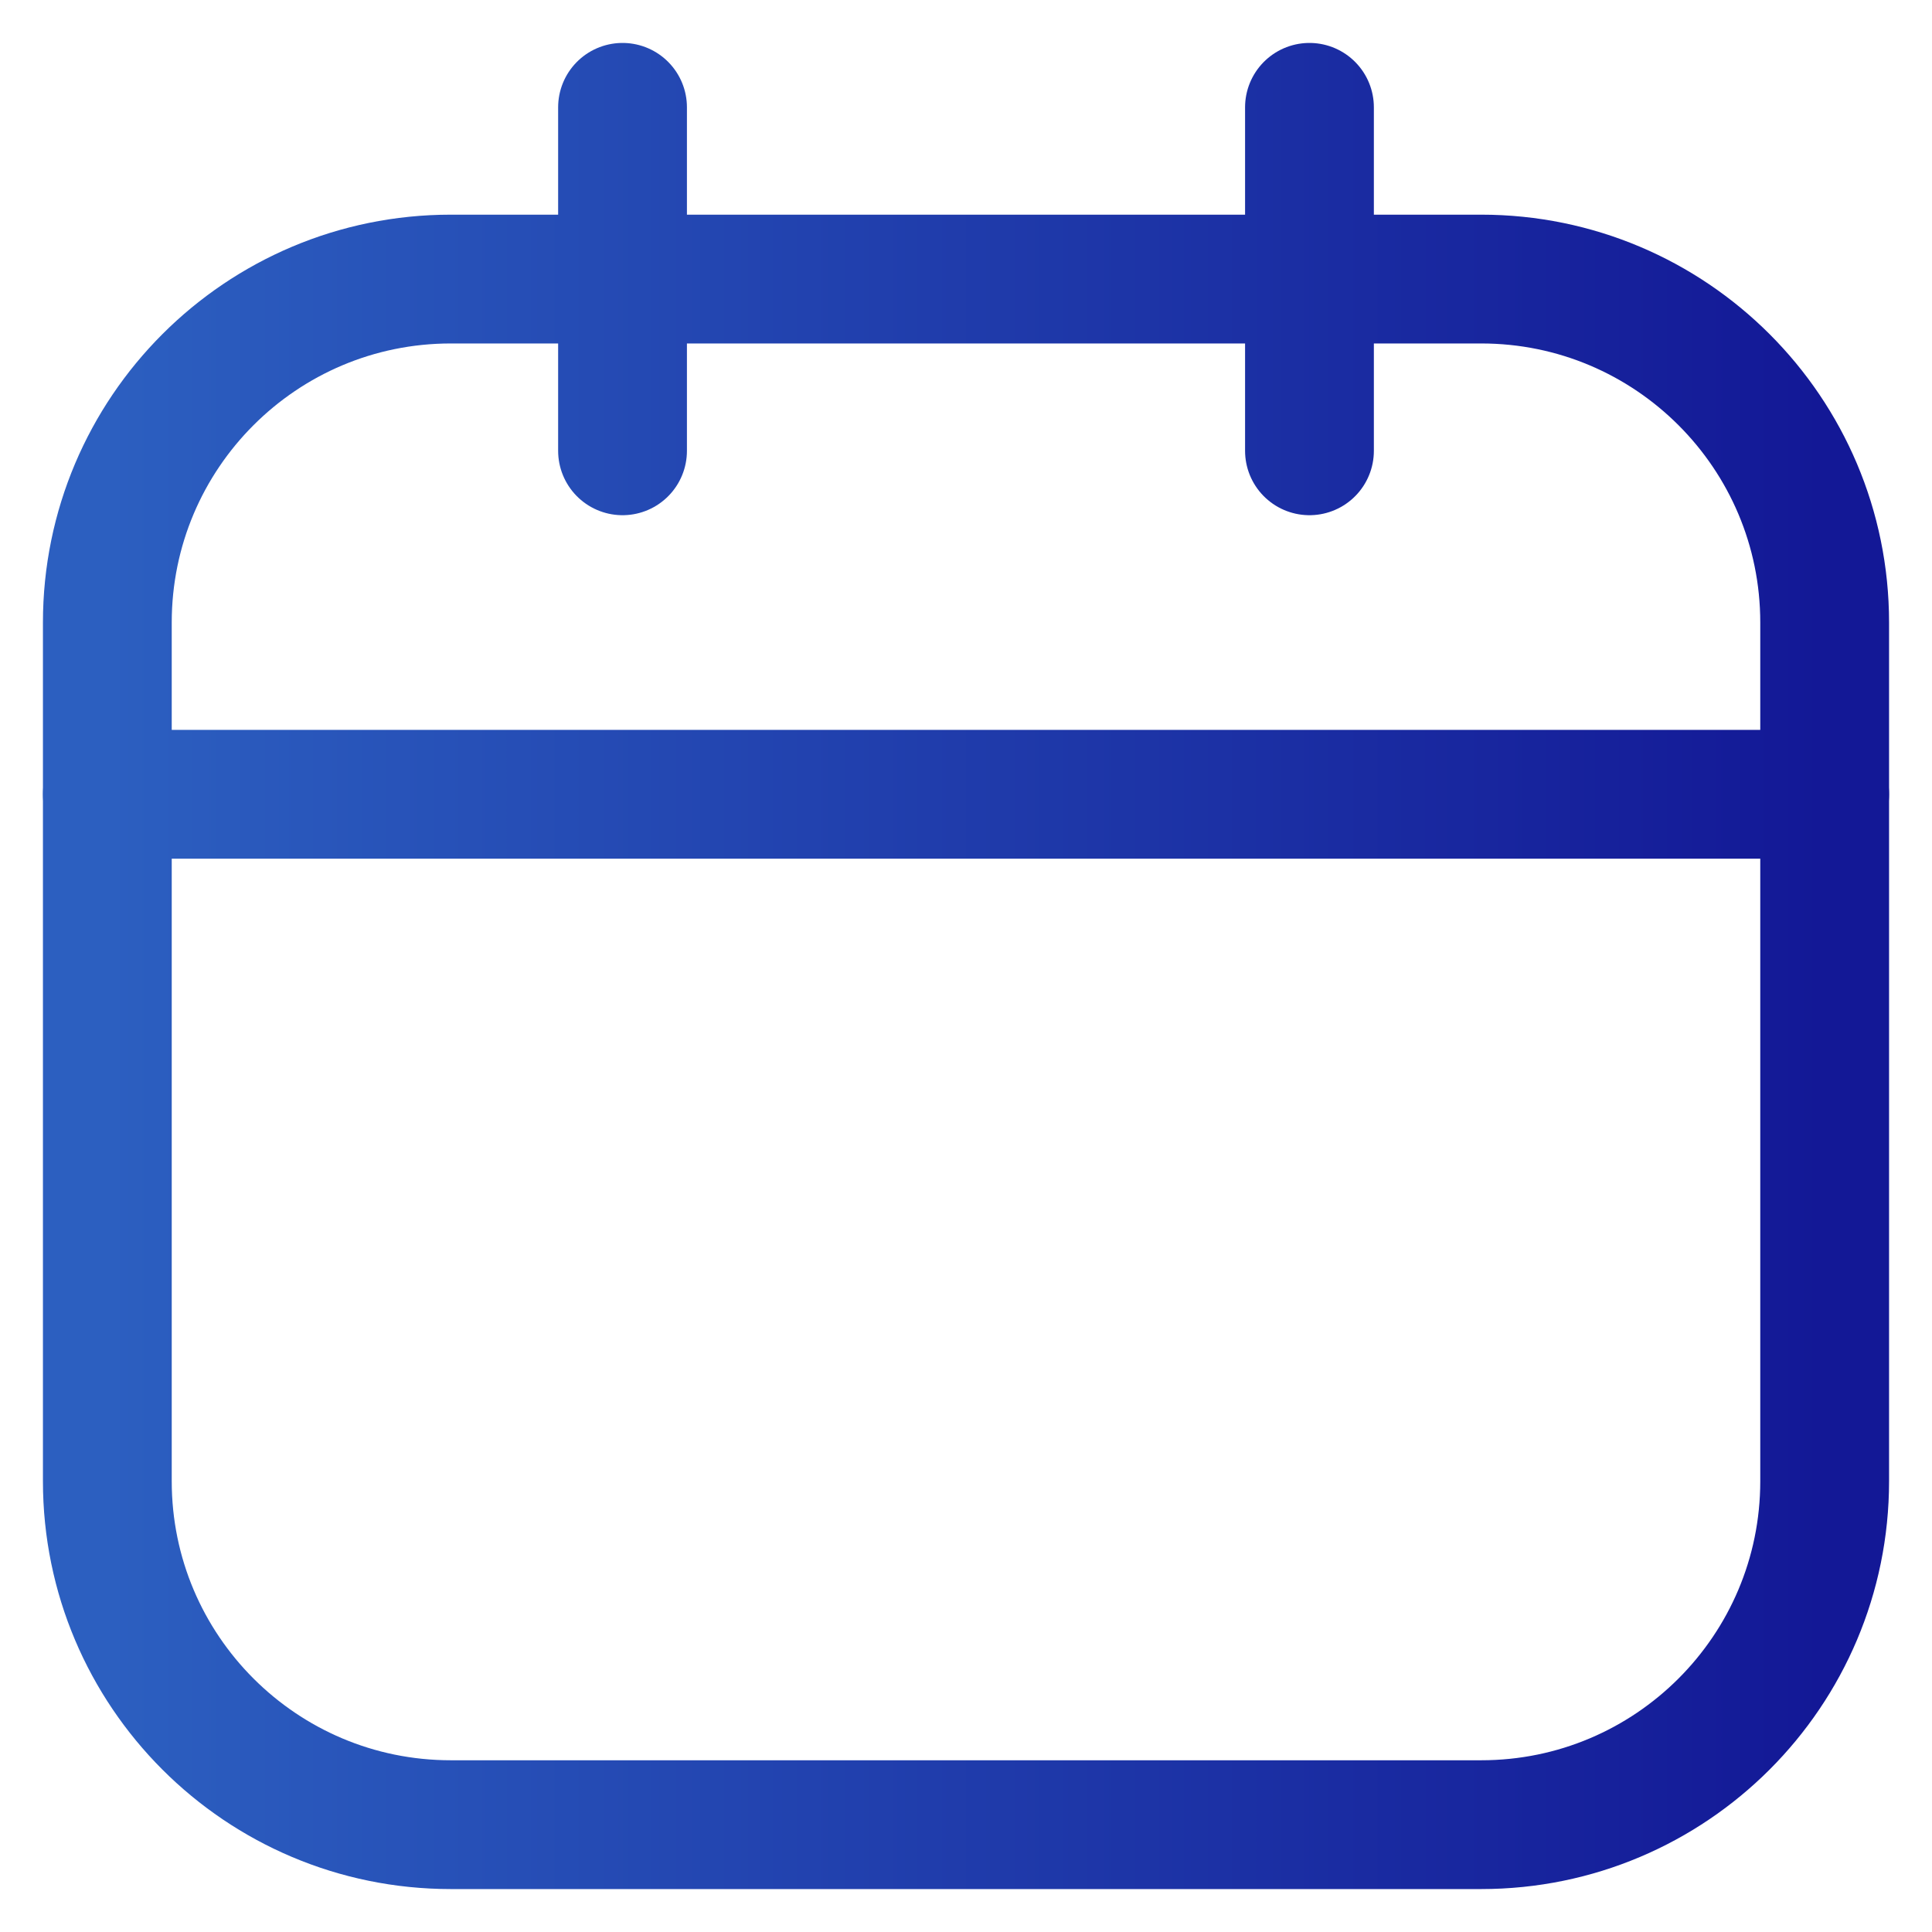 <svg width="18" height="18" viewBox="0 0 18 18" fill="none" xmlns="http://www.w3.org/2000/svg">
<g clip-path="url(#clip0_556_10000)">
<path d="M13.8 2.6H4.2C2.433 2.6 1 4.033 1 5.8V13.8C1 15.567 2.433 17 4.2 17H13.8C15.567 17 17 15.567 17 13.8V5.8C17 4.033 15.567 2.6 13.8 2.6Z" stroke="url(#paint0_linear_556_10000)" stroke-width="1.2" stroke-linecap="round" stroke-linejoin="round"/>
<path d="M5.8 1V4.2M12.2 1V4.2M1 7.4H17" stroke="url(#paint1_linear_556_10000)" stroke-width="1.2" stroke-linecap="round" stroke-linejoin="round"/>
</g>
<defs>
<linearGradient id="paint0_linear_556_10000" x1="1" y1="9.8" x2="17" y2="9.8" gradientUnits="userSpaceOnUse">
<stop stop-color="#2C5FC0"/>
<stop offset="1" stop-color="#131896"/>
</linearGradient>
<linearGradient id="paint1_linear_556_10000" x1="1" y1="4.2" x2="17" y2="4.2" gradientUnits="userSpaceOnUse">
<stop stop-color="#2C5FC0"/>
<stop offset="1" stop-color="#131896"/>
</linearGradient>
<clipPath id="clip0_556_10000">
<rect width="18" height="18" fill="white"/>
</clipPath>
</defs>
</svg>
